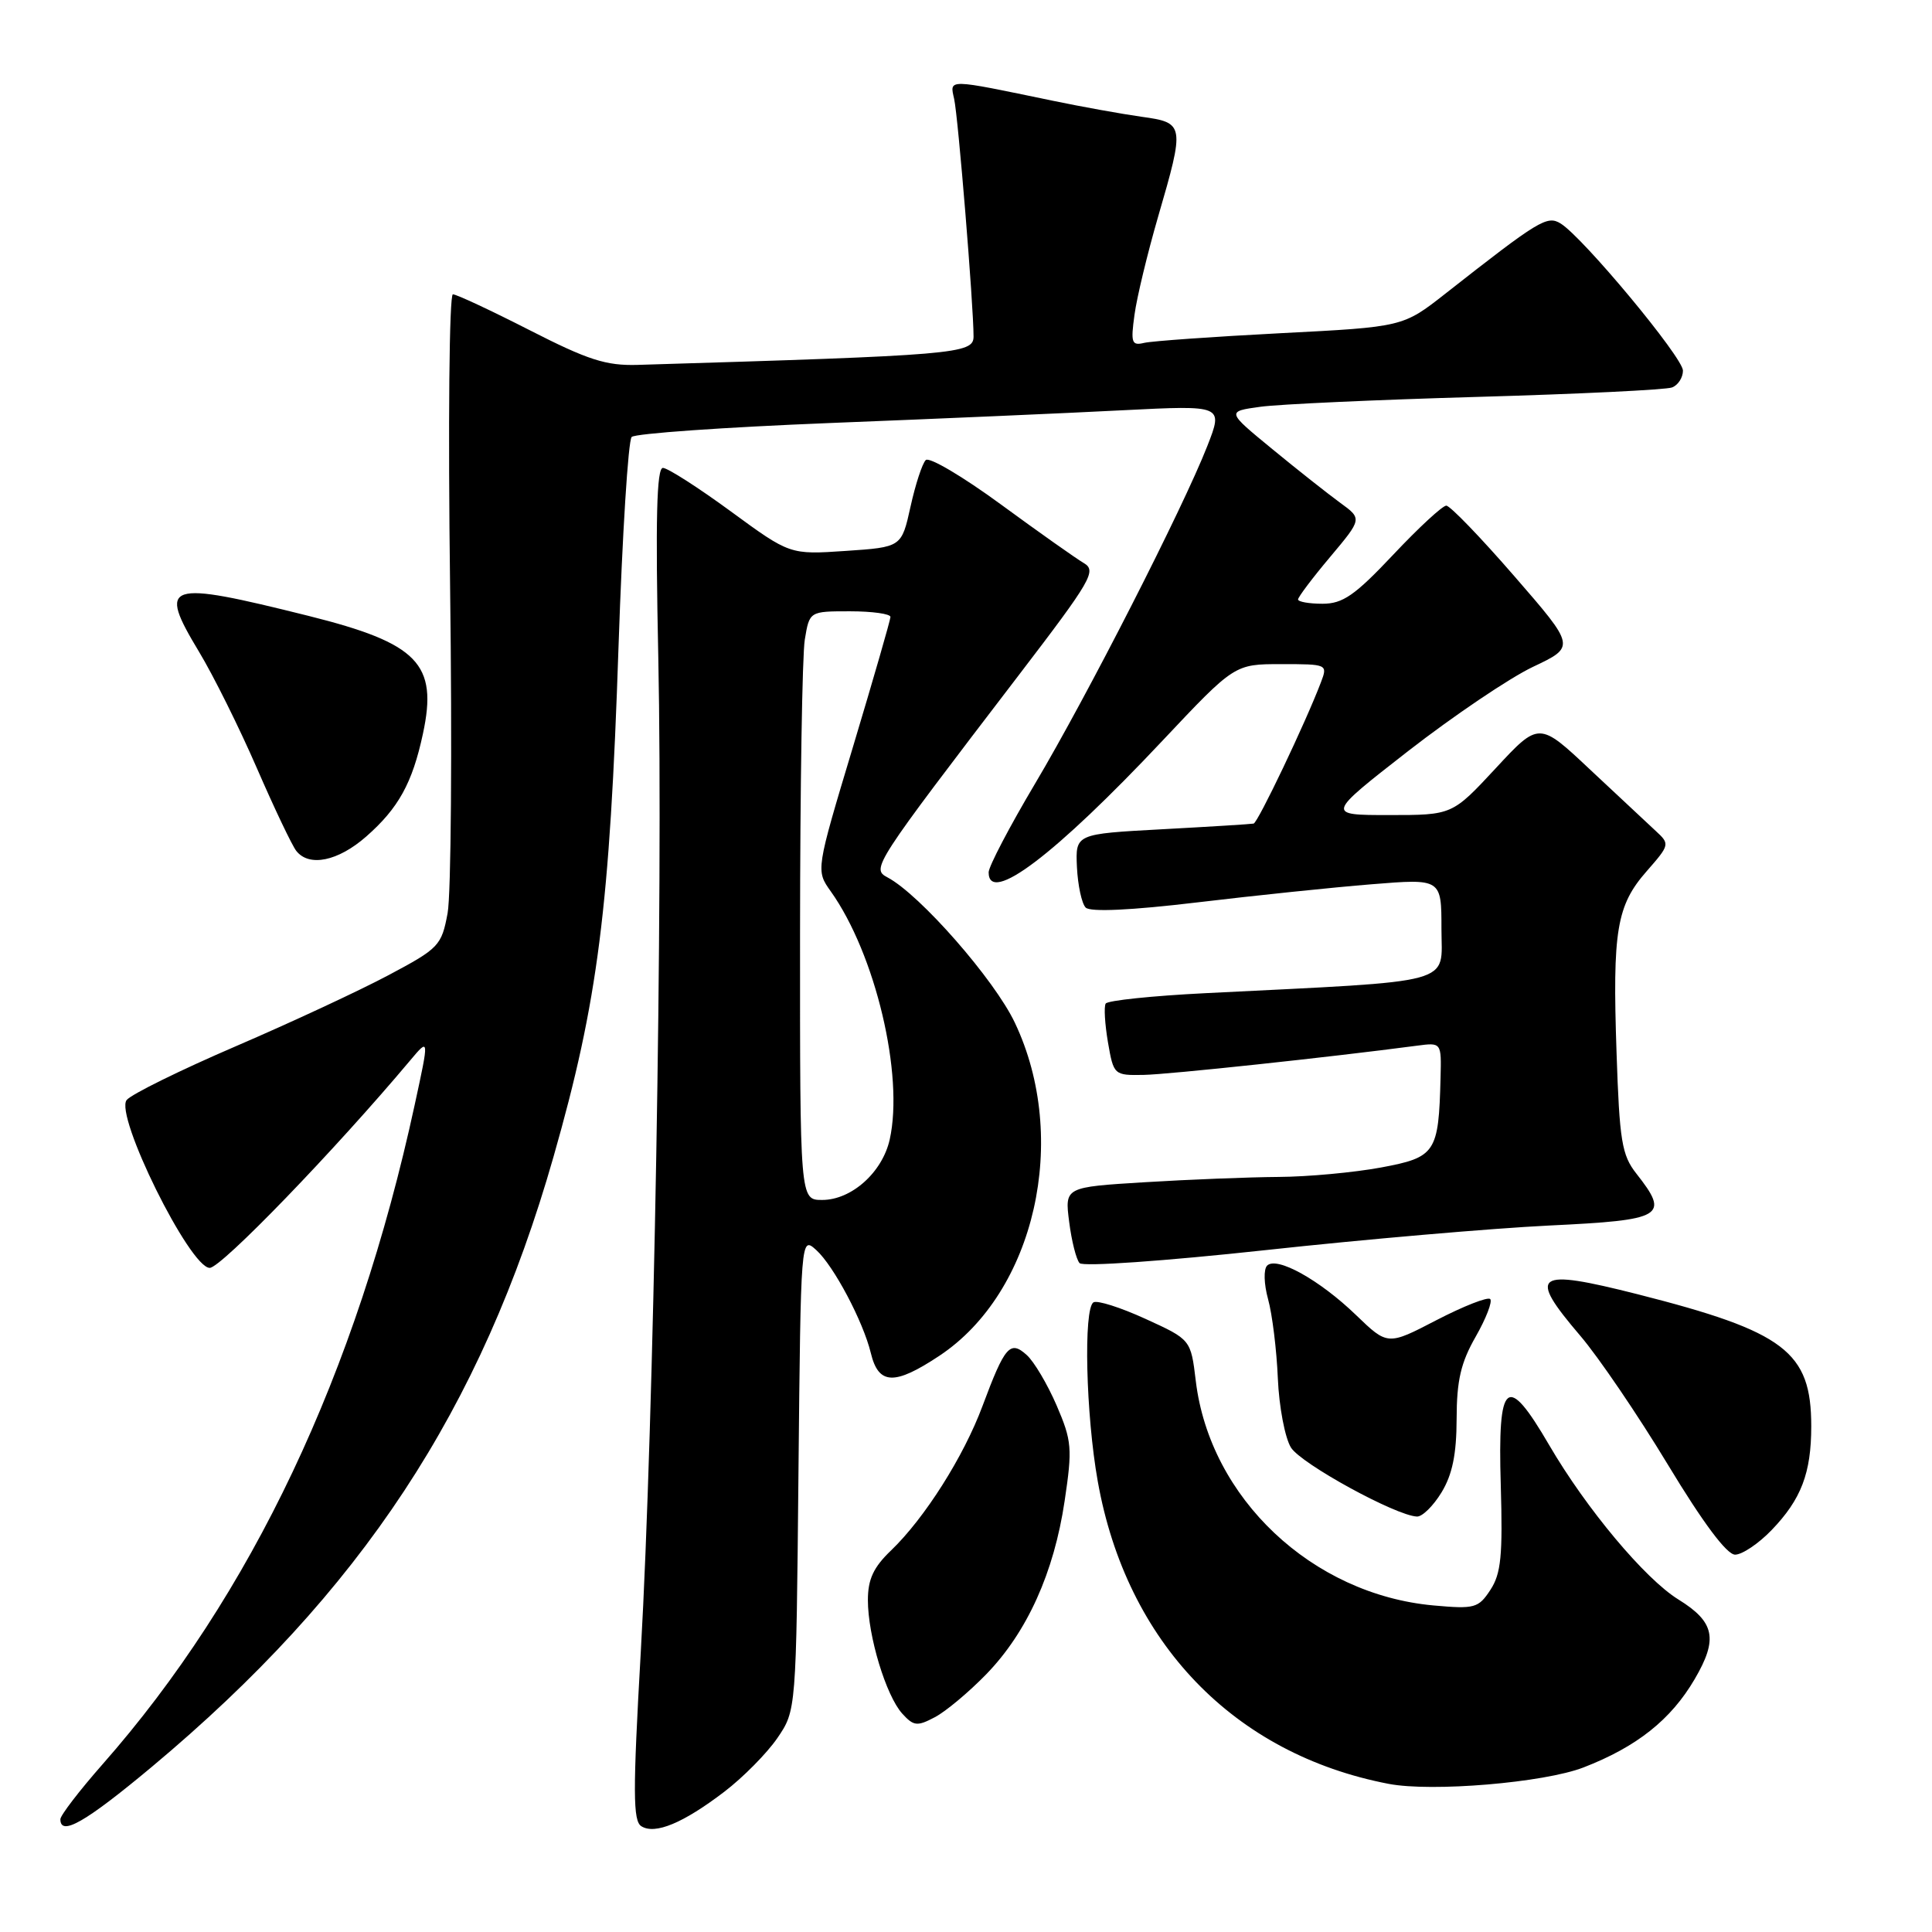 <?xml version="1.0" encoding="UTF-8" standalone="no"?>
<!DOCTYPE svg PUBLIC "-//W3C//DTD SVG 1.1//EN" "http://www.w3.org/Graphics/SVG/1.1/DTD/svg11.dtd" >
<svg xmlns="http://www.w3.org/2000/svg" xmlns:xlink="http://www.w3.org/1999/xlink" version="1.1" viewBox="0 0 256 256">
 <g >
 <path fill="currentColor"
d=" M 95.97 237.42 C 98.46 235.52 101.62 232.32 103.00 230.31 C 105.50 226.65 105.50 226.65 105.80 195.22 C 106.11 163.79 106.11 163.79 108.16 165.64 C 110.48 167.74 114.37 175.09 115.39 179.29 C 116.41 183.52 118.52 183.60 124.47 179.65 C 137.16 171.23 141.77 150.87 134.47 135.51 C 131.76 129.79 121.89 118.53 117.60 116.26 C 115.43 115.11 115.69 114.70 135.00 89.45 C 144.63 76.86 145.34 75.63 143.61 74.61 C 142.57 74.00 137.62 70.50 132.61 66.83 C 127.60 63.16 123.13 60.51 122.67 60.96 C 122.21 61.40 121.30 64.18 120.65 67.13 C 119.46 72.50 119.46 72.50 112.06 73.00 C 104.67 73.50 104.67 73.50 96.82 67.75 C 92.50 64.59 88.46 62.00 87.84 62.00 C 87.01 62.00 86.84 68.78 87.23 87.25 C 87.87 118.21 86.63 188.64 84.91 218.83 C 83.85 237.50 83.86 241.30 84.99 241.99 C 86.81 243.12 90.53 241.57 95.97 237.42 Z  M 20.09 234.14 C 47.86 210.93 63.79 186.76 73.34 153.29 C 79.24 132.64 80.80 120.35 81.96 85.62 C 82.46 70.83 83.24 58.36 83.70 57.90 C 84.16 57.44 96.00 56.61 110.02 56.05 C 124.03 55.50 141.48 54.74 148.80 54.36 C 162.09 53.69 162.09 53.69 159.98 59.09 C 156.75 67.34 144.04 92.25 137.15 103.84 C 133.77 109.53 131.00 114.82 131.00 115.59 C 131.00 119.95 139.77 113.31 154.04 98.14 C 163.59 88.00 163.59 88.00 169.77 88.00 C 175.89 88.00 175.94 88.02 175.03 90.41 C 173.01 95.73 166.68 109.01 166.11 109.13 C 165.77 109.20 160.32 109.54 154.00 109.88 C 142.50 110.50 142.50 110.50 142.70 114.90 C 142.82 117.33 143.34 119.74 143.86 120.26 C 144.47 120.87 149.87 120.62 158.66 119.57 C 166.27 118.66 176.66 117.58 181.75 117.17 C 191.00 116.42 191.00 116.42 191.00 123.09 C 191.00 130.58 193.46 129.91 159.73 131.60 C 152.71 131.95 146.76 132.57 146.51 132.98 C 146.26 133.39 146.40 135.69 146.81 138.11 C 147.56 142.45 147.62 142.50 151.54 142.43 C 154.87 142.37 176.26 140.08 187.75 138.56 C 191.00 138.13 191.00 138.13 190.88 142.81 C 190.63 152.76 190.24 153.35 182.99 154.70 C 179.42 155.36 173.31 155.93 169.41 155.95 C 165.50 155.98 157.53 156.29 151.70 156.65 C 141.08 157.30 141.08 157.30 141.67 161.90 C 141.99 164.43 142.61 166.89 143.05 167.37 C 143.49 167.86 154.28 167.10 167.67 165.65 C 180.78 164.22 197.69 162.76 205.25 162.39 C 220.48 161.66 221.29 161.18 216.82 155.50 C 214.90 153.06 214.59 151.18 214.20 139.45 C 213.65 123.31 214.20 119.98 218.21 115.42 C 221.25 111.95 221.28 111.84 219.41 110.12 C 218.36 109.15 214.45 105.49 210.71 101.99 C 203.93 95.61 203.93 95.61 198.18 101.81 C 192.43 108.00 192.43 108.00 184.07 108.00 C 175.71 108.00 175.71 108.00 186.60 99.51 C 192.60 94.85 200.03 89.83 203.13 88.36 C 208.77 85.69 208.77 85.69 200.66 76.35 C 196.20 71.21 192.14 67.00 191.64 67.00 C 191.14 67.00 187.98 69.92 184.61 73.50 C 179.52 78.90 177.93 80.00 175.24 80.00 C 173.46 80.00 172.00 79.74 172.00 79.43 C 172.00 79.12 173.91 76.58 176.25 73.80 C 180.50 68.74 180.50 68.74 177.58 66.62 C 175.98 65.45 171.93 62.26 168.59 59.51 C 162.51 54.52 162.51 54.52 167.01 53.90 C 169.48 53.56 182.44 52.97 195.80 52.59 C 209.17 52.21 220.76 51.65 221.55 51.34 C 222.35 51.04 223.00 50.03 223.00 49.11 C 223.00 47.37 209.78 31.47 206.80 29.62 C 205.00 28.51 203.95 29.15 191.52 38.91 C 185.90 43.32 185.90 43.32 169.70 44.15 C 160.79 44.61 152.66 45.19 151.62 45.43 C 149.95 45.83 149.81 45.43 150.33 41.69 C 150.64 39.39 152.05 33.56 153.45 28.73 C 157.01 16.50 156.97 16.26 151.25 15.47 C 148.64 15.10 143.35 14.15 139.50 13.35 C 125.38 10.42 125.83 10.42 126.43 13.11 C 126.96 15.49 129.00 40.43 129.00 44.59 C 129.00 46.89 126.70 47.08 84.49 48.35 C 80.31 48.47 77.93 47.71 70.18 43.75 C 65.06 41.14 60.49 39.00 60.01 39.00 C 59.53 39.00 59.36 56.11 59.64 77.75 C 59.92 99.06 59.77 118.53 59.31 121.00 C 58.51 125.30 58.17 125.66 51.49 129.21 C 47.64 131.26 38.53 135.50 31.23 138.64 C 23.93 141.78 17.43 144.98 16.79 145.75 C 15.14 147.74 25.15 168.00 27.79 168.00 C 29.30 168.00 44.33 152.45 54.36 140.50 C 56.88 137.50 56.88 137.50 54.95 146.39 C 47.24 181.99 33.31 211.40 13.56 233.81 C 10.50 237.29 8.00 240.55 8.00 241.06 C 8.00 243.36 11.33 241.45 20.09 234.14 Z  M 209.81 234.20 C 216.87 231.47 221.40 227.88 224.55 222.50 C 227.68 217.16 227.22 214.92 222.38 211.93 C 217.96 209.19 210.20 199.92 205.28 191.49 C 199.65 181.83 198.44 182.83 198.86 196.79 C 199.13 206.11 198.90 208.51 197.49 210.66 C 195.90 213.09 195.40 213.22 189.95 212.73 C 173.85 211.27 160.33 198.51 158.45 183.00 C 157.79 177.50 157.79 177.50 151.79 174.76 C 148.49 173.25 145.39 172.26 144.89 172.57 C 143.55 173.40 143.88 187.46 145.46 196.29 C 149.26 217.64 163.49 232.43 184.00 236.37 C 189.73 237.47 204.57 236.22 209.81 234.20 Z  M 130.70 221.83 C 136.10 216.26 139.66 208.38 141.07 198.88 C 142.11 191.91 142.03 190.93 140.01 186.23 C 138.80 183.43 137.02 180.42 136.05 179.55 C 133.84 177.55 133.15 178.36 130.18 186.32 C 127.69 193.01 122.51 201.18 118.07 205.44 C 115.74 207.67 115.00 209.26 115.00 212.03 C 115.00 216.76 117.40 224.68 119.55 227.06 C 121.06 228.72 121.53 228.78 123.87 227.54 C 125.32 226.78 128.39 224.21 130.70 221.83 Z  M 234.74 202.75 C 238.67 198.67 240.00 195.20 240.00 188.98 C 240.00 179.10 236.51 176.45 216.98 171.49 C 203.34 168.04 202.36 168.75 209.39 176.99 C 211.81 179.82 217.03 187.50 221.00 194.07 C 225.67 201.80 228.81 206.00 229.91 206.00 C 230.84 206.00 233.02 204.54 234.74 202.75 Z  M 191.01 197.75 C 192.44 195.40 193.00 192.70 193.01 188.00 C 193.02 182.91 193.57 180.55 195.54 177.11 C 196.92 174.69 197.78 172.45 197.46 172.13 C 197.14 171.81 193.95 173.06 190.37 174.91 C 183.87 178.29 183.87 178.29 179.68 174.25 C 174.86 169.60 169.17 166.43 167.90 167.70 C 167.42 168.18 167.47 170.13 168.03 172.16 C 168.58 174.14 169.16 178.85 169.32 182.63 C 169.48 186.41 170.27 190.54 171.06 191.81 C 172.41 193.97 184.98 200.85 187.76 200.95 C 188.46 200.98 189.92 199.54 191.01 197.75 Z  M 48.52 110.85 C 52.80 107.09 54.64 103.76 56.04 97.23 C 58.04 87.95 55.41 85.24 40.89 81.61 C 21.89 76.87 20.86 77.21 26.37 86.36 C 28.27 89.50 31.72 96.45 34.04 101.79 C 36.36 107.13 38.71 112.06 39.26 112.75 C 40.96 114.91 44.79 114.12 48.52 110.85 Z  M 106.01 123.75 C 106.02 104.36 106.30 86.81 106.64 84.75 C 107.26 81.00 107.26 81.00 112.63 81.00 C 115.58 81.00 118.00 81.34 117.99 81.75 C 117.98 82.16 115.75 89.89 113.04 98.91 C 108.10 115.33 108.10 115.33 110.08 118.11 C 116.00 126.42 119.80 142.46 117.89 151.00 C 116.91 155.35 112.83 159.00 108.94 159.00 C 106.00 159.00 106.00 159.00 106.01 123.75 Z "/>
</g>
</svg>
